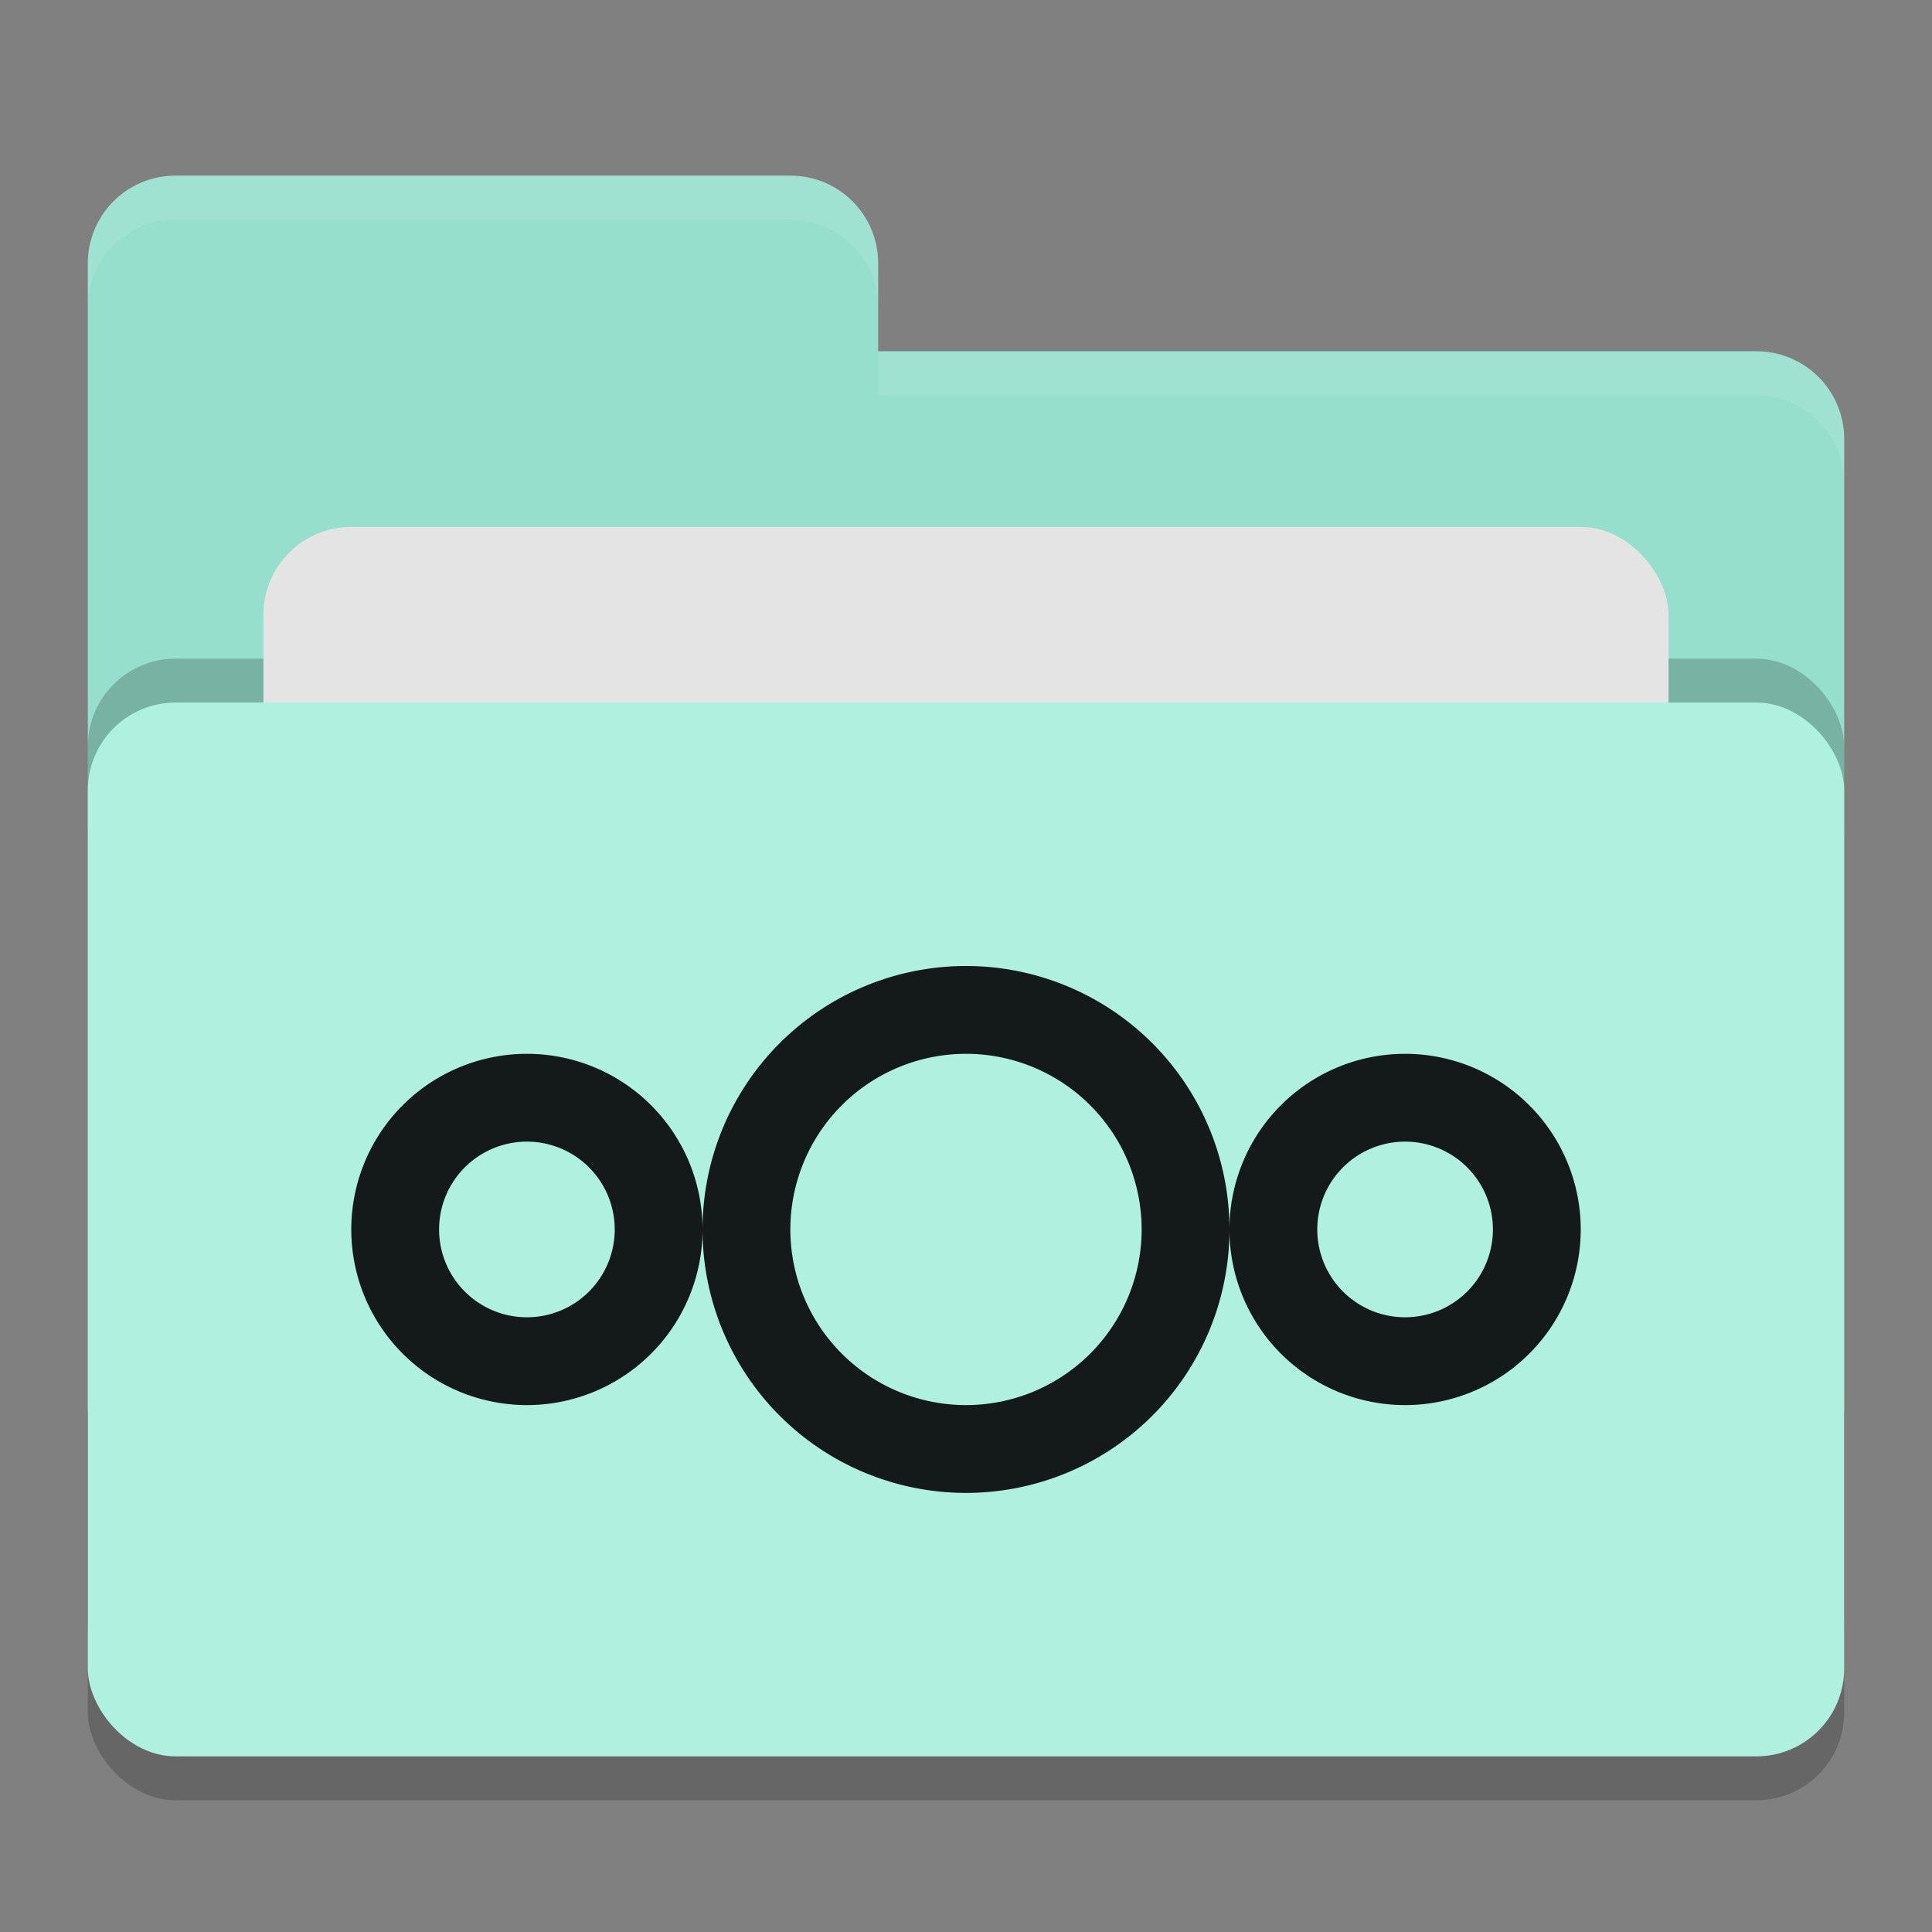 <svg xmlns="http://www.w3.org/2000/svg" width="22" height="22" version="1">
 <rect width="100%" height="100%" fill="#808080" stroke="none"/>
 <rect style="opacity:0.2" width="20" height="12" x="1" y="8.5" rx="1" ry="1"/>
 <path style="fill:#96dfcc" d="m1 16c0 0.554 0.446 1 1 1h18c0.554 0 1-0.446 1-1v-11c0-0.554-0.446-1-1-1h-10v-1c0-0.554-0.446-1-1-1h-7c-0.554 0-1 0.446-1 1"/>
 <rect style="opacity:0.2" width="20" height="12" x="1" y="7.5" rx="1" ry="1"/>
 <rect style="fill:#e4e4e4" width="16" height="8" x="3" y="6" rx="1" ry="1"/>
 <rect style="fill:#b0f0df" width="20" height="12" x="1" y="8" rx="1" ry="1"/>
 <path style="fill:#ffffff;opacity:0.1" d="m2 2c-0.554 0-1 0.446-1 1v0.5c0-0.554 0.446-1 1-1h7c0.554 0 1 0.446 1 1v-0.5c0-0.554-0.446-1-1-1zm8 2v0.5h10c0.554 0 1 0.446 1 1v-0.5c0-0.554-0.446-1-1-1z"/>
 <path style="fill:#141a19" d="M 16,12 A 2,2 0 0 0 14,14 2,2 0 0 0 16,16 2,2 0 0 0 18,14 2,2 0 0 0 16,12 Z M 16,13 A 1,1 0 0 1 17,14 1,1 0 0 1 16,15 1,1 0 0 1 15,14 1,1 0 0 1 16,13 Z M 6,12 A 2,2 0 0 0 4,14 2,2 0 0 0 6,16 2,2 0 0 0 8,14 2,2 0 0 0 6,12 Z M 6,13 A 1,1 0 0 1 7,14 1,1 0 0 1 6,15 1,1 0 0 1 5,14 1,1 0 0 1 6,13 Z M 11,11 A 3,3 0 0 0 8,14 3,3 0 0 0 11,17 3,3 0 0 0 14,14 3,3 0 0 0 11,11 Z M 11,12 A 2,2 0 0 1 13,14 2,2 0 0 1 11,16 2,2 0 0 1 9,14 2,2 0 0 1 11,12 Z"/>
</svg>
